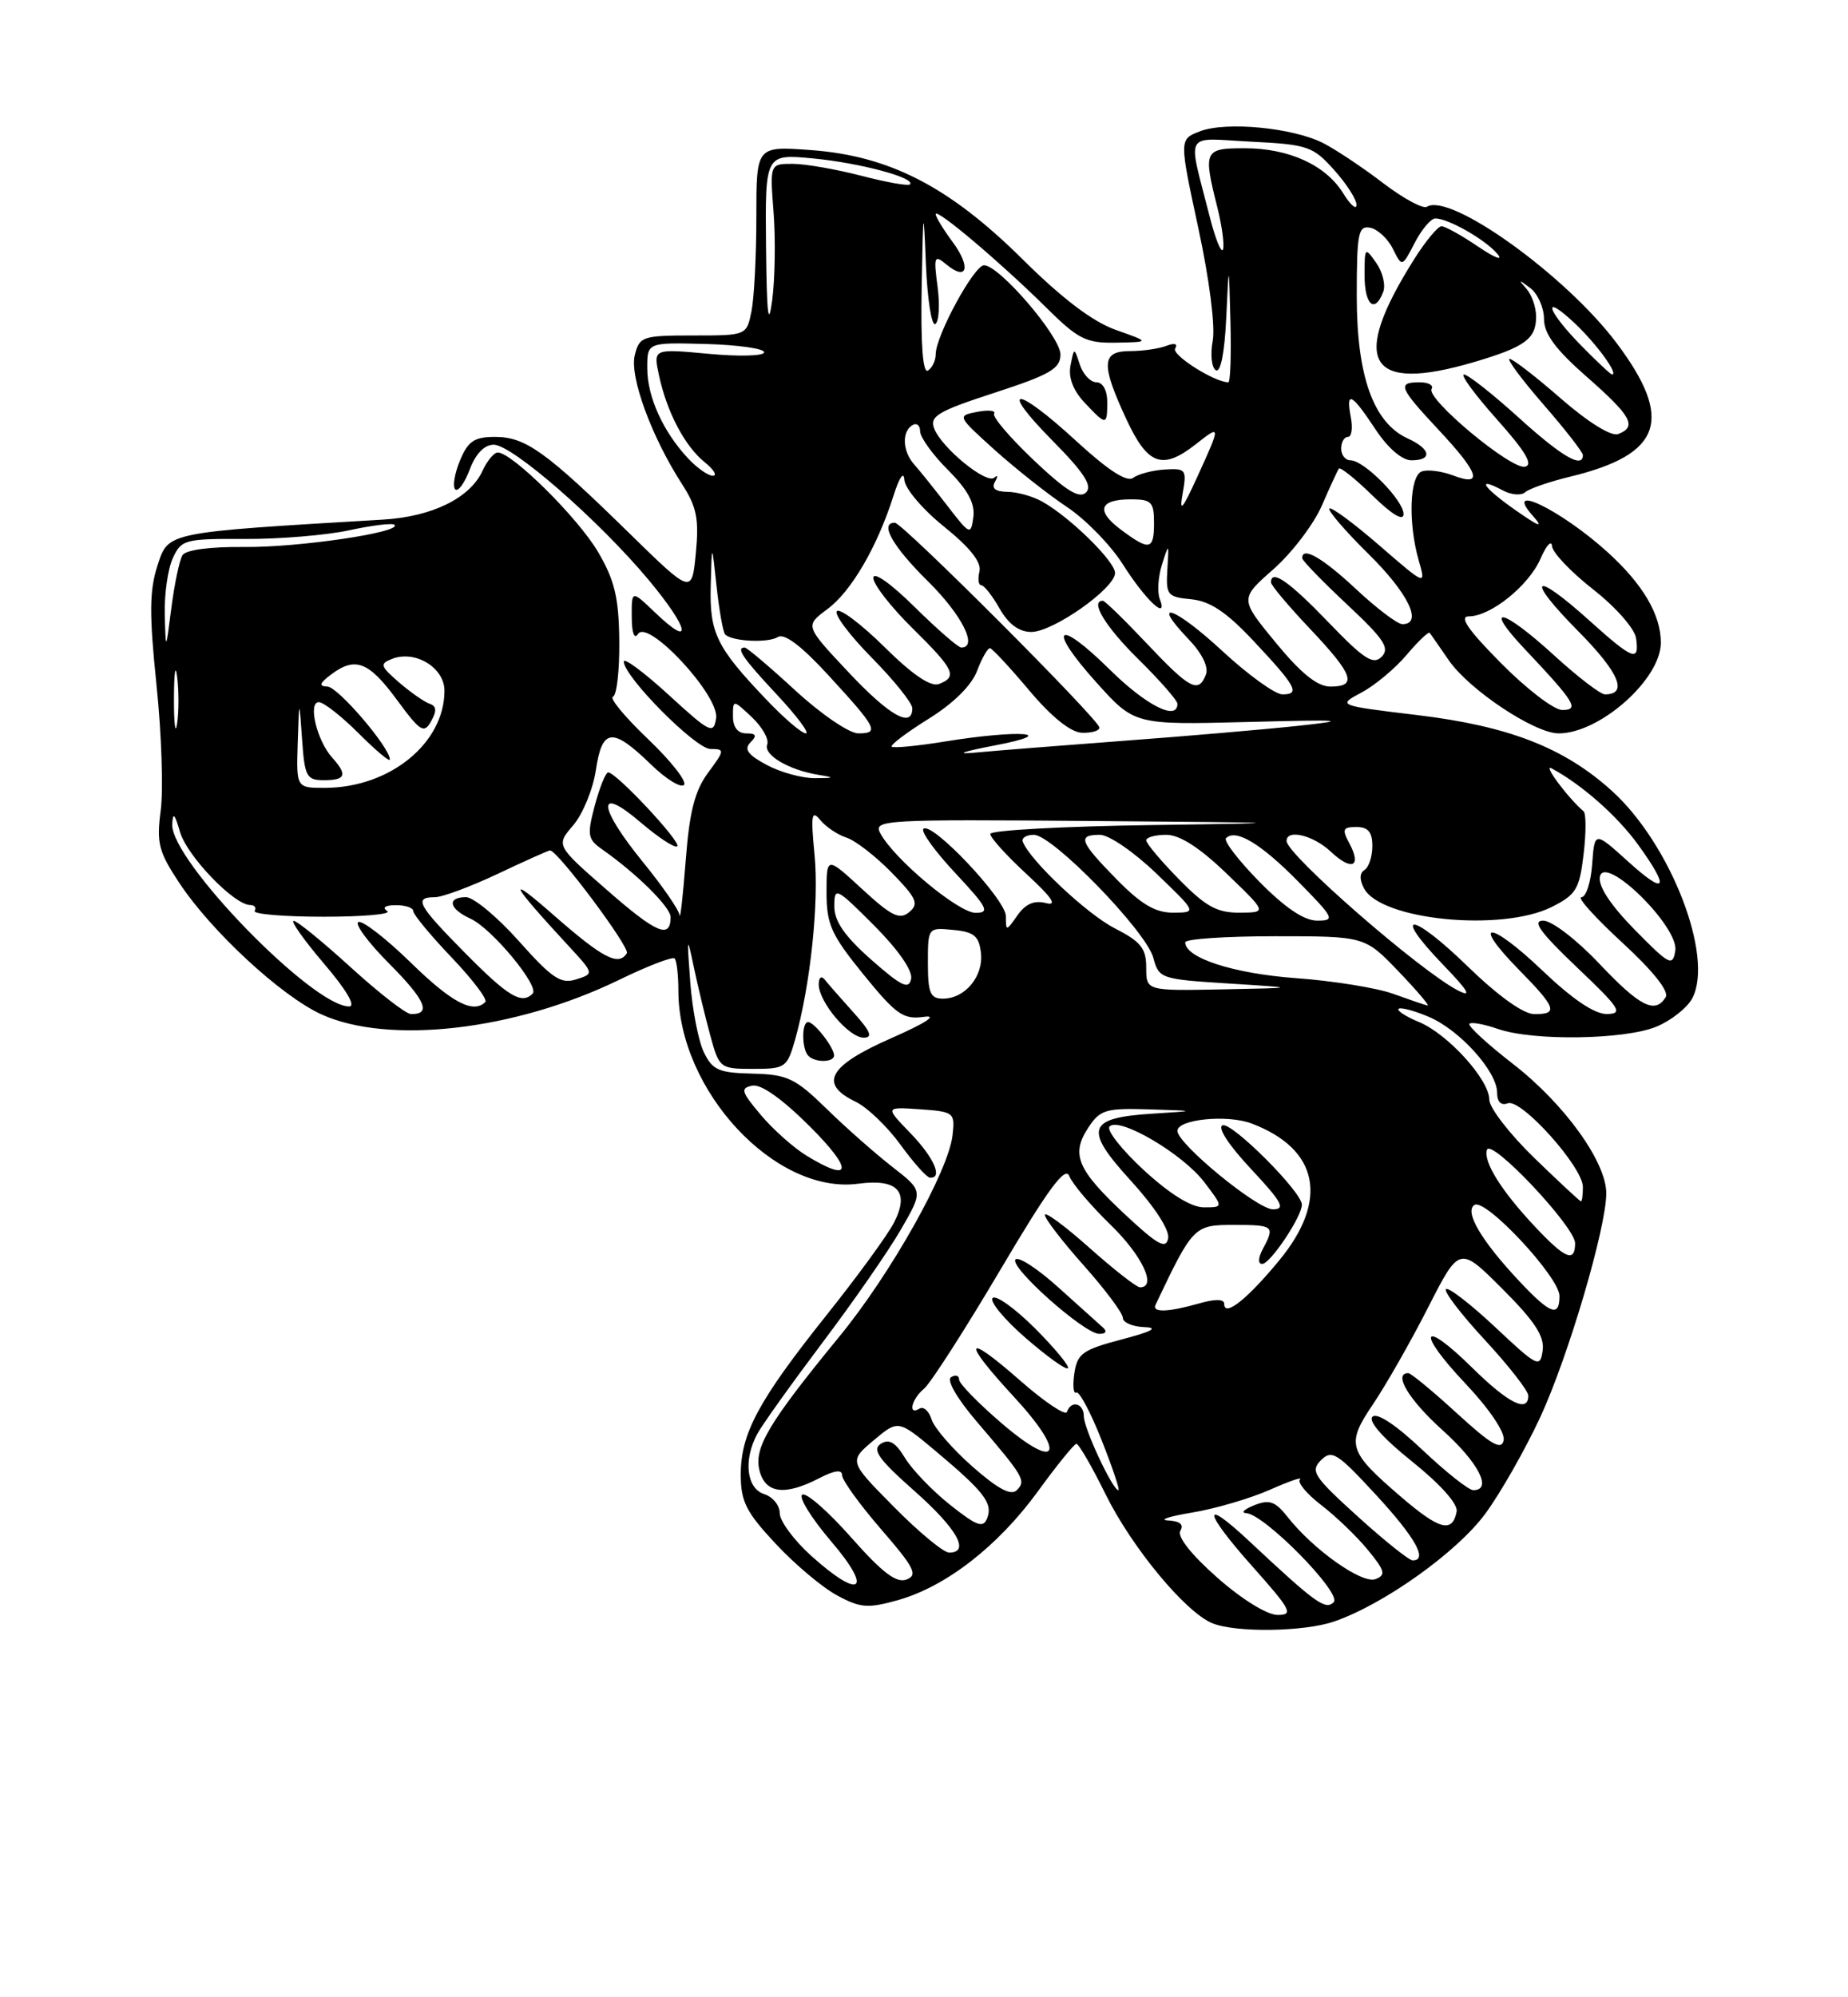 <?xml version="1.0" encoding="UTF-8" standalone="no"?>
<!DOCTYPE svg PUBLIC "-//W3C//DTD SVG 1.1//EN" "http://www.w3.org/Graphics/SVG/1.1/DTD/svg11.dtd" >
<svg xmlns="http://www.w3.org/2000/svg" xmlns:xlink="http://www.w3.org/1999/xlink" version="1.1" viewBox="0 0 237 256">
 <g >
 <path fill="currentColor"
d=" M 171.10 207.83 C 177.46 205.65 186.87 198.94 190.49 194.01 C 192.46 191.33 195.62 185.76 197.54 181.63 C 201.15 173.82 205.99 157.38 206.00 152.95 C 206.00 148.93 200.64 141.49 194.04 136.37 C 190.71 133.79 188.20 131.47 188.45 131.22 C 188.69 130.97 190.34 131.27 192.10 131.88 C 196.59 133.45 208.41 133.27 212.45 131.58 C 214.31 130.81 216.37 129.18 217.02 127.97 C 219.86 122.65 214.26 108.18 206.72 101.37 C 200.60 95.83 193.50 93.07 181.81 91.66 C 171.50 90.42 171.50 90.42 174.63 88.75 C 176.35 87.83 178.96 85.65 180.42 83.91 C 181.89 82.17 183.21 80.92 183.36 81.12 C 183.52 81.33 184.62 82.91 185.81 84.64 C 188.42 88.42 196.81 94.00 199.89 94.00 C 205.17 94.00 213.00 87.06 213.00 82.37 C 213.00 78.78 210.68 74.85 206.12 70.73 C 200.13 65.32 192.66 61.72 196.60 66.14 C 198.01 67.73 197.43 67.54 194.36 65.39 C 190.16 62.46 189.22 60.98 192.76 62.87 C 193.82 63.44 195.10 63.54 195.60 63.09 C 196.09 62.64 198.72 61.73 201.43 61.08 C 213.15 58.23 214.69 53.77 207.31 43.95 C 200.79 35.28 185.99 24.65 183.00 26.50 C 182.50 26.81 179.99 25.45 177.41 23.49 C 174.84 21.52 171.39 19.22 169.75 18.37 C 165.88 16.37 157.22 15.53 153.86 16.84 C 151.23 17.86 151.23 17.86 153.67 29.18 C 155.09 35.74 155.87 41.83 155.53 43.67 C 155.20 45.42 155.38 47.12 155.92 47.45 C 156.53 47.83 157.05 45.23 157.26 40.78 C 157.60 33.50 157.60 33.50 157.80 41.25 C 157.91 45.51 157.79 49.00 157.53 49.00 C 155.76 49.00 150.21 45.48 150.71 44.67 C 151.08 44.06 150.64 43.92 149.58 44.33 C 148.62 44.70 146.52 45.00 144.92 45.00 C 141.25 45.00 141.17 46.67 144.46 53.75 C 147.20 59.63 149.07 60.30 153.37 56.93 C 156.59 54.39 156.59 54.45 153.55 61.12 C 151.62 65.34 151.22 65.80 151.67 63.25 C 152.22 60.18 152.09 60.01 149.37 60.18 C 147.79 60.28 145.97 60.76 145.32 61.25 C 144.52 61.84 142.13 60.29 138.07 56.57 C 130.26 49.38 127.91 49.32 134.99 56.49 C 139.04 60.59 140.13 62.27 139.28 63.12 C 138.44 63.96 136.73 62.92 132.59 59.00 C 129.54 56.11 127.24 53.42 127.49 53.02 C 127.74 52.62 126.76 52.51 125.32 52.79 C 122.73 53.29 122.75 53.33 127.60 57.70 C 130.30 60.12 134.45 63.40 136.83 64.98 C 139.21 66.56 142.42 69.85 143.98 72.30 C 146.91 76.93 149.86 79.69 148.73 76.75 C 148.40 75.88 148.53 73.89 149.03 72.33 C 149.91 69.56 149.92 69.57 149.71 73.00 C 149.51 76.27 149.71 76.52 152.77 76.81 C 155.19 77.05 157.28 78.44 160.77 82.16 C 166.25 88.00 166.79 89.00 164.47 89.00 C 163.53 89.00 160.07 86.50 156.77 83.45 C 150.65 77.78 147.37 76.64 152.45 81.95 C 154.15 83.72 155.02 85.50 154.66 86.44 C 153.71 88.92 152.62 88.35 147.09 82.50 C 144.23 79.47 141.69 77.00 141.44 77.00 C 139.74 77.00 141.76 80.33 146.00 84.50 C 148.75 87.21 151.00 89.78 151.00 90.21 C 151.00 92.46 146.97 90.41 142.31 85.81 C 135.50 79.09 134.20 80.34 140.59 87.45 C 145.50 92.91 145.50 92.91 160.00 92.54 C 172.24 92.22 173.25 92.30 166.50 93.03 C 162.10 93.50 151.97 94.37 144.00 94.96 C 136.03 95.56 127.47 96.23 125.00 96.47 C 122.42 96.71 123.48 96.33 127.50 95.56 C 136.20 93.91 130.80 93.48 121.13 95.05 C 117.62 95.62 114.58 95.91 114.36 95.70 C 114.15 95.49 116.28 93.88 119.08 92.14 C 122.27 90.16 124.61 87.85 125.31 85.98 C 125.93 84.34 126.68 83.04 126.97 83.08 C 127.26 83.13 129.53 85.56 132.00 88.50 C 134.86 91.90 137.32 93.87 138.75 93.92 C 139.99 93.96 141.00 93.67 141.00 93.26 C 141.00 92.28 115.74 67.00 114.76 67.00 C 112.75 67.00 114.47 70.03 119.00 74.50 C 123.36 78.80 125.48 83.00 123.28 83.00 C 122.89 83.00 120.19 80.65 117.28 77.78 C 114.23 74.77 112.00 73.20 112.00 74.07 C 112.00 74.90 114.25 77.79 117.00 80.50 C 122.40 85.82 122.84 86.74 120.42 87.67 C 119.37 88.07 117.04 86.50 113.45 82.95 C 110.48 80.02 107.73 77.94 107.33 78.33 C 106.94 78.73 108.95 81.41 111.81 84.31 C 114.66 87.20 117.00 90.11 117.00 90.78 C 117.00 93.41 114.05 91.74 108.76 86.10 C 103.23 80.21 103.23 80.21 106.10 78.08 C 109.17 75.82 112.52 70.07 114.60 63.50 C 115.34 61.17 115.91 60.34 115.98 61.50 C 116.05 62.61 118.32 65.29 121.07 67.50 C 124.42 70.20 125.90 72.07 125.61 73.25 C 125.38 74.21 125.48 75.00 125.84 75.01 C 126.20 75.01 127.27 76.36 128.20 78.01 C 129.34 80.00 130.69 81.00 132.26 81.00 C 135.06 81.00 143.00 75.41 143.00 73.44 C 143.00 71.95 137.22 66.28 133.66 64.29 C 132.47 63.62 130.46 63.05 129.19 63.04 C 127.63 63.01 127.12 62.59 127.60 61.75 C 128.00 61.06 127.96 60.82 127.52 61.22 C 126.53 62.12 120.75 57.40 119.80 54.91 C 119.20 53.35 120.29 52.70 127.55 50.34 C 134.68 48.02 136.00 47.25 136.00 45.43 C 136.00 43.14 128.16 34.00 126.20 34.00 C 124.92 34.00 120.00 43.05 120.00 45.41 C 120.00 46.22 119.55 47.16 119.00 47.50 C 118.35 47.90 118.07 44.14 118.20 36.81 C 118.39 26.62 118.44 26.32 118.74 33.78 C 118.93 38.34 119.47 41.83 119.95 41.53 C 120.42 41.24 120.55 39.09 120.24 36.75 C 119.72 32.85 119.82 32.61 121.36 33.89 C 124.04 36.11 124.57 34.26 122.18 31.03 C 120.98 29.41 120.00 27.80 120.00 27.45 C 120.00 26.60 128.34 33.65 134.15 39.40 C 138.29 43.50 139.27 43.99 143.15 43.92 C 147.50 43.84 147.50 43.84 143.11 42.29 C 140.14 41.24 136.23 38.28 131.11 33.20 C 121.71 23.90 114.03 19.95 103.90 19.23 C 97.00 18.73 97.00 18.73 97.00 27.74 C 97.00 32.70 96.72 38.16 96.38 39.87 C 95.75 43.00 95.75 43.00 88.89 43.00 C 82.40 43.00 82.00 43.13 81.41 45.52 C 80.72 48.26 83.55 55.98 87.46 62.04 C 89.35 64.96 89.66 66.50 89.24 70.88 C 88.73 76.19 88.73 76.19 80.61 68.25 C 70.00 57.87 67.39 56.00 63.49 56.00 C 60.82 56.00 60.02 56.54 58.99 59.03 C 58.30 60.70 58.02 62.36 58.38 62.72 C 58.74 63.07 59.58 61.94 60.24 60.18 C 61.00 58.16 62.12 57.00 63.32 57.00 C 65.70 57.00 76.83 66.72 83.21 74.36 C 88.44 80.64 88.93 83.23 83.99 78.49 C 81.00 75.63 81.00 75.63 81.02 79.06 C 81.02 81.12 81.35 82.00 81.82 81.26 C 83.08 79.27 92.26 89.14 91.84 92.04 C 91.52 94.16 91.09 93.95 85.75 89.06 C 82.59 86.17 80.00 84.25 80.00 84.79 C 80.00 86.72 89.21 96.00 91.12 96.00 C 92.97 96.00 92.96 96.14 90.81 99.04 C 89.10 101.36 88.42 104.02 87.94 110.29 C 87.59 114.80 87.24 117.96 87.15 117.29 C 87.07 116.62 84.97 113.59 82.50 110.55 C 76.64 103.36 76.46 100.53 82.17 105.42 C 84.47 107.38 86.58 108.76 86.86 108.47 C 87.39 107.94 79.03 99.00 78.00 99.00 C 77.68 99.00 76.91 100.90 76.29 103.21 C 75.27 107.04 75.36 107.56 77.23 108.87 C 81.65 111.97 86.00 116.27 86.00 117.54 C 86.00 120.40 84.20 119.64 77.87 114.10 C 71.29 108.36 71.29 108.36 73.52 105.77 C 74.74 104.35 76.05 101.16 76.42 98.69 C 77.23 93.31 78.53 93.18 83.49 97.99 C 85.40 99.85 87.31 101.02 87.72 100.61 C 88.14 100.19 86.06 97.55 83.10 94.72 C 80.14 91.90 78.12 89.46 78.61 89.30 C 79.10 89.13 79.46 85.91 79.42 82.13 C 79.36 76.59 78.83 74.38 76.69 70.73 C 74.14 66.39 65.68 58.00 63.84 58.00 C 63.35 58.00 62.48 59.05 61.89 60.33 C 60.30 63.83 55.42 66.23 49.12 66.60 C 21.14 68.26 21.61 68.16 20.20 72.48 C 19.16 75.67 19.13 78.70 20.07 87.79 C 20.72 94.02 20.96 101.26 20.61 103.88 C 20.06 108.06 20.34 109.17 22.99 113.16 C 27.11 119.39 36.09 127.68 41.23 130.02 C 49.88 133.94 66.05 132.07 79.38 125.60 C 83.04 123.82 86.25 122.58 86.52 122.85 C 86.78 123.12 87.00 124.98 87.00 126.99 C 87.00 139.79 99.45 153.14 110.06 151.72 C 115.14 151.04 116.70 152.74 114.64 156.73 C 113.82 158.31 109.94 163.63 106.01 168.55 C 97.27 179.51 95.00 183.72 95.00 189.00 C 95.00 192.46 95.69 193.82 99.48 197.87 C 101.94 200.51 105.49 203.49 107.36 204.49 C 110.33 206.10 111.31 206.17 115.13 205.10 C 121.30 203.37 127.97 198.20 133.10 191.16 C 135.52 187.83 137.74 185.09 138.04 185.06 C 138.33 185.03 140.02 187.94 141.79 191.53 C 145.15 198.34 152.04 206.66 155.49 208.06 C 158.50 209.28 167.25 209.16 171.10 207.83 Z  M 142.00 51.50 C 142.00 50.04 141.43 49.00 140.62 49.00 C 139.86 49.00 138.90 47.99 138.49 46.75 C 137.75 44.50 137.75 44.50 137.29 46.85 C 136.99 48.37 137.62 50.04 139.09 51.60 C 141.89 54.58 142.00 54.57 142.00 51.50 Z  M 156.08 202.18 C 152.72 199.21 150.93 196.92 151.38 196.19 C 151.86 195.41 151.32 194.96 149.81 194.88 C 148.54 194.82 149.92 194.36 152.88 193.87 C 155.84 193.38 160.31 192.07 162.83 190.96 C 165.34 189.85 167.09 189.24 166.72 189.62 C 166.34 189.99 167.57 191.47 169.43 192.90 C 171.30 194.33 173.99 196.91 175.41 198.64 C 177.62 201.33 177.77 201.88 176.40 202.40 C 174.69 203.06 168.43 198.63 165.12 194.42 C 163.54 192.42 162.79 192.16 160.85 192.93 C 159.56 193.45 159.09 193.90 159.81 193.94 C 162.14 194.05 172.16 204.24 171.04 205.36 C 169.99 206.41 168.71 205.49 160.27 197.59 C 154.05 191.76 154.26 193.64 160.63 200.79 C 165.60 206.37 165.92 207.00 163.83 206.99 C 162.48 206.98 159.22 204.96 156.08 202.18 Z  M 104.00 199.38 C 101.80 197.39 100.00 194.95 100.00 193.95 C 100.00 192.95 99.10 191.85 98.00 191.50 C 95.74 190.78 95.32 187.14 97.11 183.80 C 97.72 182.66 101.48 177.40 105.46 172.11 C 109.45 166.83 113.99 160.28 115.55 157.57 C 118.40 152.64 118.40 152.64 114.45 149.57 C 112.28 147.88 108.47 144.53 106.00 142.11 C 101.97 138.18 100.98 137.72 96.52 137.61 C 92.17 137.51 91.37 137.16 90.26 134.85 C 89.56 133.40 88.78 129.35 88.52 125.85 C 88.08 119.93 88.11 119.81 88.99 124.00 C 89.51 126.47 90.46 130.41 91.10 132.75 C 92.24 136.92 92.35 137.00 96.58 137.00 C 100.72 137.00 100.95 136.84 101.97 133.25 C 103.93 126.31 105.06 115.63 104.46 109.54 C 103.97 104.45 104.08 103.75 105.19 105.10 C 105.92 105.99 107.43 107.00 108.56 107.36 C 109.68 107.72 112.29 109.73 114.35 111.84 C 117.57 115.14 117.88 115.85 116.60 116.91 C 115.37 117.94 114.33 117.42 110.56 113.95 C 106.00 109.75 106.00 109.75 106.00 114.41 C 106.00 118.49 106.60 119.81 110.75 124.92 C 114.95 130.08 115.85 130.70 118.50 130.33 C 120.34 130.07 118.69 131.14 114.25 133.09 C 106.27 136.60 104.97 138.92 109.71 141.20 C 111.20 141.91 113.79 144.39 115.46 146.69 C 117.13 148.99 118.84 150.91 119.25 150.94 C 120.97 151.08 119.79 148.37 116.75 145.23 C 113.50 141.87 113.50 141.87 118.00 142.18 C 122.35 142.49 122.49 142.60 122.16 145.50 C 121.65 150.09 114.25 163.26 107.66 171.29 C 98.56 182.39 96.67 185.56 97.40 188.47 C 98.15 191.43 100.64 191.75 105.05 189.47 C 107.03 188.45 108.00 188.32 108.00 189.09 C 108.00 189.72 110.25 192.83 113.00 196.01 C 117.27 200.93 117.75 201.88 116.26 202.45 C 114.96 202.95 113.16 201.58 109.16 197.06 C 106.22 193.73 103.39 191.26 102.89 191.57 C 102.38 191.88 104.05 194.58 106.60 197.57 C 112.05 203.94 110.36 205.12 104.00 199.38 Z  M 106.97 135.25 C 106.92 134.20 104.42 131.00 103.64 131.00 C 102.79 131.00 102.81 134.48 103.67 135.33 C 104.57 136.24 107.01 136.18 106.97 135.25 Z  M 109.44 129.75 C 107.83 127.96 106.17 126.07 105.76 125.55 C 105.33 125.02 105.00 125.29 105.00 126.17 C 105.00 128.42 108.86 133.00 110.76 133.00 C 111.98 133.00 111.65 132.20 109.44 129.75 Z  M 174.10 194.35 C 168.48 189.26 168.02 188.56 169.41 187.16 C 170.80 185.77 171.49 186.21 176.43 191.56 C 181.53 197.08 183.16 200.00 181.17 200.00 C 180.71 200.00 177.53 197.46 174.10 194.35 Z  M 114.65 193.15 C 108.86 187.30 108.86 187.30 112.02 184.63 C 115.19 181.97 115.19 181.97 119.95 185.95 C 126.22 191.21 127.34 192.66 126.61 194.57 C 126.10 195.90 125.32 195.63 121.87 192.90 C 119.60 191.10 116.99 188.39 116.07 186.88 C 114.84 184.85 114.02 184.38 112.95 185.06 C 111.80 185.80 112.69 187.05 117.25 191.08 C 122.75 195.94 124.47 199.00 121.72 199.00 C 121.01 199.00 117.83 196.37 114.65 193.15 Z  M 179.74 191.91 C 172.84 185.99 172.58 185.15 176.12 179.93 C 177.76 177.49 180.93 171.94 183.14 167.60 C 187.17 159.70 187.17 159.70 192.68 165.20 C 196.83 169.35 198.10 171.29 197.84 173.10 C 197.52 175.37 197.19 175.21 191.74 170.09 C 188.57 167.12 185.73 164.93 185.44 165.23 C 185.14 165.53 187.39 168.47 190.45 171.77 C 193.50 175.07 196.00 178.27 196.00 178.88 C 196.00 181.15 193.45 179.88 188.81 175.31 C 182.26 168.86 181.56 170.60 187.98 177.38 C 191.02 180.60 193.03 183.59 192.84 184.59 C 192.57 185.94 191.28 185.20 186.86 181.16 C 183.76 178.32 180.95 176.00 180.61 176.00 C 178.62 176.00 180.68 179.42 185.00 183.31 C 189.64 187.48 191.44 191.00 188.94 191.00 C 188.36 191.00 185.42 188.67 182.41 185.83 C 179.04 182.64 176.59 181.01 176.01 181.59 C 175.44 182.16 177.38 184.36 181.10 187.33 C 184.73 190.24 187.00 192.78 186.81 193.74 C 186.27 196.52 184.63 196.10 179.74 191.91 Z  M 124.73 187.99 C 122.19 185.76 119.83 183.04 119.48 181.95 C 119.14 180.86 118.44 180.23 117.93 180.54 C 116.40 181.49 116.88 179.34 118.50 178.00 C 119.33 177.31 123.71 170.50 128.23 162.86 C 134.38 152.45 136.61 149.41 137.13 150.73 C 137.50 151.71 139.88 154.51 142.40 156.96 C 146.49 160.92 148.41 165.00 146.20 165.00 C 145.76 165.00 142.83 162.71 139.70 159.92 C 136.56 157.13 134.00 155.24 134.00 155.72 C 134.00 156.20 136.25 159.13 139.00 162.21 C 141.75 165.30 144.00 168.31 144.00 168.91 C 144.00 169.51 145.24 170.04 146.75 170.10 C 148.65 170.17 147.75 170.66 143.85 171.68 C 138.84 173.00 138.16 173.49 137.78 176.03 C 137.55 177.61 137.66 178.71 138.03 178.48 C 138.39 178.26 139.85 180.98 141.26 184.54 C 142.67 188.09 143.65 191.00 143.43 191.00 C 142.70 191.00 139.00 183.09 139.00 181.54 C 139.00 179.85 137.37 179.42 136.83 180.97 C 136.65 181.50 133.91 179.66 130.75 176.88 C 123.66 170.66 123.29 171.74 130.02 179.02 C 136.83 186.39 135.80 188.70 128.50 182.46 C 125.48 179.87 123.00 177.34 123.00 176.82 C 123.00 176.30 122.54 176.17 121.97 176.52 C 121.37 176.89 122.74 179.25 125.22 182.16 C 131.34 189.31 131.62 189.78 130.40 191.00 C 129.66 191.74 127.97 190.84 124.73 187.99 Z  M 132.74 170.26 C 130.17 167.70 127.72 165.94 127.30 166.37 C 126.88 166.79 128.77 169.09 131.51 171.47 C 134.26 173.86 136.70 175.61 136.95 175.37 C 137.20 175.13 135.30 172.83 132.74 170.26 Z  M 141.45 170.15 C 140.93 169.69 138.35 167.37 135.73 165.01 C 133.11 162.64 130.64 161.03 130.24 161.42 C 129.35 162.32 138.98 170.91 140.95 170.96 C 141.82 170.98 142.02 170.66 141.45 170.15 Z  M 148.19 167.25 C 152.98 157.16 153.14 157.00 158.20 157.00 C 163.37 157.00 163.53 157.14 161.96 160.07 C 161.34 161.24 161.31 162.00 161.88 162.00 C 162.91 162.00 167.03 155.83 166.96 154.38 C 166.88 152.69 158.01 143.83 156.80 144.23 C 156.08 144.47 157.56 146.76 160.43 149.82 C 164.43 154.10 164.92 155.00 163.24 155.00 C 161.23 155.00 151.00 146.60 151.00 144.95 C 151.00 143.46 157.39 142.82 160.51 144.00 C 169.14 147.27 170.45 153.82 164.03 161.58 C 159.93 166.55 157.00 168.86 157.00 167.12 C 157.00 166.49 155.84 166.47 153.76 167.07 C 149.84 168.19 147.71 168.26 148.19 167.25 Z  M 194.88 164.25 C 189.97 159.03 187.76 155.27 189.10 154.44 C 190.53 153.55 200.00 163.70 200.00 166.11 C 200.00 168.88 198.83 168.45 194.88 164.25 Z  M 196.88 157.25 C 192.54 152.64 190.19 148.87 190.70 147.37 C 191.23 145.84 202.00 157.25 202.00 159.34 C 202.00 161.87 200.74 161.36 196.88 157.25 Z  M 144.27 155.65 C 138.14 149.92 137.32 147.97 139.56 144.55 C 141.08 142.23 141.79 142.02 147.37 142.19 C 153.50 142.38 153.50 142.38 147.83 142.74 C 139.40 143.27 138.94 144.68 145.05 151.36 C 148.10 154.71 150.02 157.66 149.81 158.73 C 149.53 160.16 148.46 159.56 144.27 155.65 Z  M 146.68 149.97 C 143.83 147.34 141.86 144.83 142.30 144.38 C 143.55 143.11 151.67 147.88 154.43 151.50 C 156.91 154.75 156.91 154.75 154.39 154.75 C 152.77 154.75 150.02 153.04 146.68 149.97 Z  M 196.75 148.40 C 193.59 145.33 191.00 141.98 191.00 140.95 C 191.00 138.39 185.69 132.53 181.97 130.99 C 180.30 130.30 179.13 129.54 179.36 129.31 C 179.59 129.07 181.32 129.52 183.19 130.31 C 187.16 131.96 192.00 137.32 192.00 140.05 C 192.00 141.23 192.51 141.74 193.37 141.41 C 195.08 140.76 203.00 149.58 203.00 152.14 C 203.00 153.16 202.89 153.99 202.75 153.98 C 202.61 153.97 199.91 151.46 196.75 148.40 Z  M 103.46 148.14 C 101.78 147.12 99.13 144.76 97.56 142.89 C 95.05 139.91 94.92 139.46 96.49 139.15 C 97.62 138.93 100.35 140.88 103.88 144.40 C 109.46 149.98 109.27 151.68 103.46 148.14 Z  M 45.00 124.00 C 41.42 120.74 38.13 118.05 37.67 118.03 C 37.22 118.01 38.96 120.47 41.54 123.50 C 44.43 126.88 45.68 129.00 44.77 129.00 C 40.09 129.00 21.90 110.29 22.09 105.67 C 22.16 104.04 22.41 104.28 23.09 106.65 C 23.98 109.71 30.03 116.00 32.09 116.00 C 32.66 116.00 32.91 116.34 32.66 116.75 C 32.40 117.16 36.38 117.50 41.50 117.50 C 46.62 117.50 50.29 117.17 49.66 116.77 C 48.97 116.33 49.41 116.02 50.75 116.02 C 51.99 116.01 53.00 116.35 53.00 116.78 C 53.00 117.21 55.21 119.88 57.91 122.71 C 60.61 125.54 62.56 128.11 62.24 128.43 C 60.70 129.97 57.94 128.51 52.72 123.42 C 49.58 120.35 46.54 117.99 45.98 118.17 C 45.41 118.36 47.17 120.75 49.89 123.49 C 54.58 128.20 55.37 130.04 52.69 129.97 C 52.04 129.95 48.58 127.26 45.00 124.00 Z  M 188.21 123.85 C 181.02 116.86 178.35 116.68 185.06 123.64 C 188.30 127.00 188.83 127.89 187.00 126.96 C 182.14 124.47 165.00 109.53 165.00 107.79 C 165.00 106.22 168.43 107.05 170.68 109.17 C 173.37 111.69 174.66 111.10 173.05 108.09 C 172.08 106.29 172.21 106.00 173.96 106.00 C 175.46 106.00 176.00 106.65 176.00 108.44 C 176.00 109.78 175.55 111.16 175.00 111.50 C 174.35 111.90 174.33 112.75 174.94 113.88 C 177.11 117.94 192.57 119.46 199.00 116.25 C 202.13 114.68 202.56 113.97 203.09 109.50 C 203.42 106.75 203.42 104.27 203.09 103.99 C 201.04 102.23 197.77 97.82 199.00 98.49 C 202.87 100.57 207.40 104.57 210.07 108.25 C 214.23 114.00 213.70 114.87 208.75 110.38 C 204.50 106.54 204.50 106.54 204.19 110.77 C 204.02 113.10 203.40 115.00 202.81 115.00 C 202.21 115.00 204.57 117.61 208.04 120.81 C 211.98 124.43 214.08 127.06 213.62 127.81 C 212.26 130.01 210.32 129.03 205.09 123.50 C 202.21 120.45 199.01 118.00 197.92 118.00 C 196.44 118.00 197.51 119.49 202.22 123.97 C 207.76 129.23 208.22 129.93 206.09 129.97 C 204.50 129.99 201.68 128.09 197.79 124.38 C 191.03 117.94 188.50 117.88 194.81 124.31 C 199.61 129.19 199.88 130.01 196.75 129.98 C 195.36 129.97 192.09 127.62 188.21 123.85 Z  M 178.67 127.38 C 176.56 126.62 170.94 125.71 166.17 125.37 C 158.18 124.78 152.00 122.78 152.00 120.78 C 152.00 120.35 157.18 120.00 163.52 120.00 C 175.03 120.00 175.03 120.00 179.35 124.50 C 181.72 126.97 183.40 128.95 183.08 128.88 C 182.76 128.82 180.78 128.14 178.67 127.38 Z  M 59.72 122.22 C 53.58 116.02 53.02 115.00 55.75 115.00 C 56.71 115.00 60.35 113.65 63.84 112.00 C 67.33 110.35 70.34 109.00 70.54 109.00 C 71.52 109.00 80.83 121.46 80.39 122.17 C 79.34 123.88 77.32 122.83 71.00 117.29 C 64.81 111.87 65.41 113.12 72.83 121.15 C 76.21 124.80 76.21 124.80 73.89 125.53 C 71.93 126.16 70.80 125.40 66.54 120.62 C 63.77 117.51 60.71 114.98 59.75 114.99 C 57.27 115.01 57.58 116.49 60.34 117.75 C 63.08 119.00 69.24 126.43 68.31 127.36 C 66.90 128.77 65.19 127.75 59.72 122.22 Z  M 119.00 123.44 C 119.00 118.89 119.01 118.87 122.25 119.19 C 124.92 119.44 125.55 119.97 125.80 122.12 C 126.15 125.13 123.77 128.00 120.93 128.00 C 119.31 128.00 119.00 127.28 119.00 123.44 Z  M 111.75 123.02 C 108.33 120.00 107.00 118.09 107.00 116.18 C 107.00 113.63 107.20 113.72 112.10 118.62 C 115.20 121.73 117.06 124.41 116.85 125.46 C 116.56 126.88 115.63 126.43 111.75 123.02 Z  M 147.00 124.02 C 147.00 121.55 146.31 120.69 142.96 118.98 C 139.39 117.16 132.07 110.27 131.17 107.88 C 130.98 107.40 131.63 107.00 132.59 107.00 C 134.99 107.00 147.00 119.36 147.91 122.76 C 148.62 125.43 148.86 125.51 157.57 126.06 C 166.50 126.62 166.50 126.62 156.75 126.81 C 147.00 127.00 147.00 127.00 147.00 124.02 Z  M 209.65 119.17 C 206.54 116.00 204.94 113.57 205.18 112.37 C 205.76 109.41 215.32 118.77 214.85 121.84 C 214.53 123.92 214.11 123.71 209.65 119.17 Z  M 129.00 117.43 C 129.00 115.28 119.47 105.20 118.42 106.24 C 118.08 106.59 119.93 109.15 122.54 111.93 C 126.65 116.33 126.99 117.00 125.11 117.00 C 122.92 117.00 114.67 110.12 112.90 106.81 C 111.97 105.08 113.18 105.01 140.21 105.23 C 166.24 105.44 166.84 105.48 147.75 105.75 C 136.34 105.91 127.00 106.42 127.00 106.89 C 127.00 107.36 129.09 109.67 131.65 112.03 C 134.93 115.05 135.66 116.14 134.14 115.75 C 132.65 115.36 131.53 115.84 130.49 117.31 C 129.04 119.39 129.00 119.39 129.00 117.43 Z  M 161.52 113.02 C 158.83 110.29 156.90 107.77 157.23 107.43 C 158.48 106.19 161.70 108.12 166.50 113.00 C 171.12 117.69 171.27 118.00 168.92 118.00 C 167.25 118.00 164.81 116.36 161.52 113.02 Z  M 143.21 112.71 C 138.45 107.86 138.13 107.00 141.07 107.00 C 142.22 107.00 145.48 109.24 148.32 111.98 C 153.50 116.96 153.50 116.96 150.46 116.98 C 148.18 116.99 146.36 115.92 143.21 112.71 Z  M 151.21 112.71 C 148.89 110.35 147.00 108.10 147.00 107.71 C 147.00 107.32 148.16 107.00 149.57 107.00 C 151.30 107.00 153.85 108.64 157.32 111.98 C 162.50 116.96 162.50 116.96 158.96 116.98 C 156.09 117.00 154.61 116.18 151.21 112.71 Z  M 38.18 95.25 C 38.37 89.50 38.37 89.50 38.74 94.75 C 39.07 99.55 39.31 100.00 41.55 100.00 C 44.35 100.00 44.59 99.32 42.58 97.08 C 40.64 94.92 39.46 90.00 40.89 90.00 C 41.50 90.00 43.80 91.80 46.00 94.00 C 48.20 96.20 50.00 97.71 50.00 97.35 C 50.00 95.81 43.37 88.06 42.00 88.00 C 40.85 87.95 40.95 87.60 42.44 86.47 C 45.55 84.12 47.28 84.78 50.88 89.67 C 53.91 93.79 54.38 94.08 55.29 92.44 C 56.04 91.11 55.98 90.49 55.09 90.20 C 54.42 89.97 52.66 88.74 51.18 87.47 C 48.75 85.36 48.67 85.08 50.31 84.44 C 53.26 83.30 57.00 85.58 57.00 88.53 C 57.00 95.24 50.03 100.93 41.75 100.98 C 38.00 101.00 38.00 101.00 38.18 95.25 Z  M 98.30 98.03 C 95.89 96.73 95.38 96.02 96.25 95.15 C 97.12 94.28 96.98 94.00 95.70 94.00 C 94.62 94.00 94.00 93.21 94.00 91.83 C 94.00 89.65 94.00 89.65 96.43 91.93 C 97.76 93.19 98.65 94.76 98.39 95.42 C 97.88 96.76 101.16 98.70 105.00 99.32 C 107.11 99.66 107.03 99.73 104.50 99.74 C 102.85 99.75 100.06 98.98 98.30 98.03 Z  M 22.31 89.50 C 22.32 86.20 22.50 84.97 22.72 86.77 C 22.95 88.57 22.94 91.27 22.71 92.77 C 22.49 94.27 22.30 92.80 22.31 89.50 Z  M 98.36 89.75 C 91.87 82.96 90.98 81.15 91.15 75.03 C 91.29 69.50 91.29 69.50 91.90 75.17 C 92.24 78.29 92.73 81.06 93.01 81.33 C 93.93 82.22 98.49 82.44 99.76 81.65 C 100.60 81.13 102.80 82.80 106.26 86.57 C 112.47 93.33 112.82 94.00 110.07 94.00 C 108.92 94.00 105.29 91.53 102.00 88.50 C 98.71 85.47 95.79 83.00 95.51 83.00 C 94.33 83.00 95.26 84.36 99.64 89.04 C 102.19 91.77 103.86 94.00 103.35 94.00 C 102.83 94.00 100.59 92.09 98.36 89.75 Z  M 192.50 85.00 C 188.26 80.72 187.08 79.00 188.38 79.00 C 191.17 79.00 196.07 75.06 197.57 71.60 C 198.31 69.90 198.97 69.17 199.04 70.00 C 199.10 70.83 201.48 73.32 204.32 75.55 C 207.21 77.81 209.64 80.57 209.82 81.80 C 210.27 84.91 209.46 84.60 203.79 79.50 C 196.54 72.98 195.55 73.98 202.40 80.90 C 207.66 86.21 208.84 89.00 205.83 89.00 C 205.25 89.00 202.32 86.75 199.31 84.00 C 192.64 77.90 190.05 77.38 195.60 83.25 C 202.00 90.03 202.59 91.00 200.34 91.00 C 199.29 91.00 195.77 88.30 192.50 85.00 Z  M 163.62 82.38 C 158.99 76.76 158.99 76.76 163.31 72.96 C 165.68 70.87 168.47 67.21 169.51 64.83 C 170.54 62.45 171.54 60.30 171.71 60.06 C 171.89 59.83 173.83 61.38 176.02 63.52 C 178.53 65.97 180.00 66.85 180.00 65.89 C 180.00 64.12 174.94 59.00 173.20 59.00 C 172.54 59.00 172.00 58.33 172.00 57.50 C 172.00 56.67 172.39 56.00 172.86 56.00 C 173.34 56.00 173.51 54.88 173.24 53.50 C 172.58 50.01 173.32 50.37 176.38 55.00 C 177.99 57.44 179.81 59.00 181.01 59.00 C 183.75 59.00 183.50 57.55 180.54 56.20 C 176.14 54.20 174.00 48.23 174.00 37.97 C 174.00 29.88 174.19 28.89 175.72 29.19 C 176.67 29.37 177.98 30.58 178.63 31.89 C 179.81 34.26 179.81 34.26 181.43 31.13 C 182.32 29.41 183.51 28.00 184.08 28.00 C 185.75 28.00 190.54 30.74 192.05 32.56 C 192.82 33.48 191.71 33.06 189.58 31.62 C 187.46 30.18 185.34 29.00 184.87 29.00 C 184.41 29.00 182.84 30.88 181.39 33.18 C 173.04 46.40 175.39 50.43 189.07 46.40 C 195.59 44.47 197.00 43.44 197.00 40.58 C 197.00 39.38 196.44 37.77 195.75 37.00 C 194.69 35.81 194.76 35.79 196.25 36.92 C 197.21 37.65 198.01 39.43 198.01 40.87 C 198.02 42.80 199.49 44.79 203.51 48.31 C 209.24 53.34 209.98 54.69 207.53 55.63 C 206.65 55.97 203.72 54.16 200.20 51.10 C 196.98 48.29 194.01 46.00 193.60 46.00 C 193.20 46.00 195.14 48.62 197.93 51.83 C 200.72 55.03 203.00 57.96 203.00 58.33 C 203.00 60.11 200.28 58.52 194.74 53.50 C 191.39 50.47 188.25 48.00 187.75 48.00 C 187.25 48.00 189.15 50.59 191.97 53.75 C 195.66 57.88 196.67 59.59 195.57 59.82 C 193.77 60.20 182.83 51.08 183.60 49.84 C 183.88 49.38 183.19 49.00 182.06 49.00 C 179.15 49.00 179.42 49.67 184.50 55.10 C 189.72 60.68 190.27 62.43 186.33 60.93 C 184.86 60.38 183.06 60.15 182.33 60.43 C 180.77 61.03 180.57 67.00 181.94 71.81 C 182.89 75.10 182.89 75.10 176.91 69.92 C 173.62 67.07 170.73 64.94 170.49 65.18 C 170.25 65.42 172.51 68.05 175.52 71.02 C 180.63 76.06 182.53 80.00 179.85 80.00 C 179.22 80.00 176.54 77.97 173.90 75.50 C 169.59 71.48 167.00 69.99 167.00 71.54 C 167.00 71.84 169.59 74.51 172.75 77.47 C 177.50 81.91 178.27 83.07 177.20 84.17 C 176.12 85.27 174.94 84.51 170.36 79.75 C 165.32 74.51 163.00 72.90 163.00 74.65 C 163.00 75.01 165.25 77.69 168.00 80.59 C 173.58 86.49 174.11 88.00 170.62 88.00 C 168.95 88.00 166.87 86.33 163.62 82.38 Z  M 177.39 37.42 C 177.73 36.55 177.32 34.87 176.50 33.70 C 175.05 31.63 175.00 31.68 175.00 35.28 C 175.00 39.09 176.31 40.25 177.39 37.42 Z  M 21.13 78.80 C 21.06 76.21 21.52 72.96 22.15 71.57 C 23.25 69.16 23.69 69.04 31.40 69.08 C 35.86 69.10 41.89 68.60 44.82 67.96 C 47.74 67.33 50.35 67.01 50.60 67.27 C 51.56 68.22 38.30 70.18 31.34 70.11 C 26.97 70.06 23.82 70.48 23.40 71.16 C 23.02 71.78 22.38 74.81 21.98 77.89 C 21.26 83.50 21.26 83.50 21.13 78.80 Z  M 143.74 67.88 C 140.49 65.45 140.98 64.00 145.06 64.00 C 147.66 64.00 148.00 64.35 148.00 67.00 C 148.00 70.52 147.44 70.64 143.74 67.88 Z  M 121.50 64.83 C 119.85 62.69 117.94 60.31 117.25 59.54 C 115.75 57.86 115.62 55.35 117.00 54.50 C 117.55 54.16 118.00 54.51 118.00 55.27 C 118.00 56.04 119.61 58.28 121.58 60.24 C 124.11 62.78 125.06 64.53 124.83 66.27 C 124.51 68.63 124.39 68.58 121.50 64.83 Z  M 88.24 58.75 C 85.04 55.33 83.01 50.86 83.01 47.20 C 83.00 43.89 83.00 43.89 90.50 44.09 C 94.62 44.20 98.00 44.68 98.00 45.15 C 98.00 45.63 94.80 45.72 90.89 45.35 C 83.77 44.69 83.77 44.69 84.51 48.10 C 85.52 52.81 87.82 57.18 90.36 59.23 C 91.54 60.18 92.02 60.97 91.42 60.98 C 90.83 60.99 89.40 59.99 88.24 58.75 Z  M 202.70 44.21 C 198.24 39.64 197.72 37.41 202.09 41.56 C 204.85 44.20 207.60 48.00 206.74 48.00 C 206.56 48.00 204.74 46.29 202.70 44.21 Z  M 98.24 31.61 C 98.12 19.72 98.12 19.72 104.31 20.31 C 110.33 20.89 117.52 22.82 116.69 23.64 C 116.47 23.86 113.65 23.36 110.43 22.52 C 107.21 21.69 103.26 21.00 101.65 21.00 C 98.73 21.00 98.73 21.00 99.21 27.25 C 99.47 30.69 99.39 35.75 99.03 38.50 C 98.54 42.15 98.33 40.30 98.24 31.61 Z  M 155.14 27.77 C 152.30 16.58 151.67 17.71 160.47 18.16 C 167.72 18.52 168.39 18.76 171.10 21.79 C 172.70 23.57 173.99 25.59 173.97 26.27 C 173.96 26.94 173.18 26.27 172.25 24.76 C 170.01 21.15 165.29 19.00 159.60 19.00 C 154.44 19.00 154.29 19.31 156.10 26.50 C 156.71 28.91 157.04 31.37 156.85 31.96 C 156.65 32.56 155.88 30.67 155.14 27.77 Z "/>
</g>
</svg>